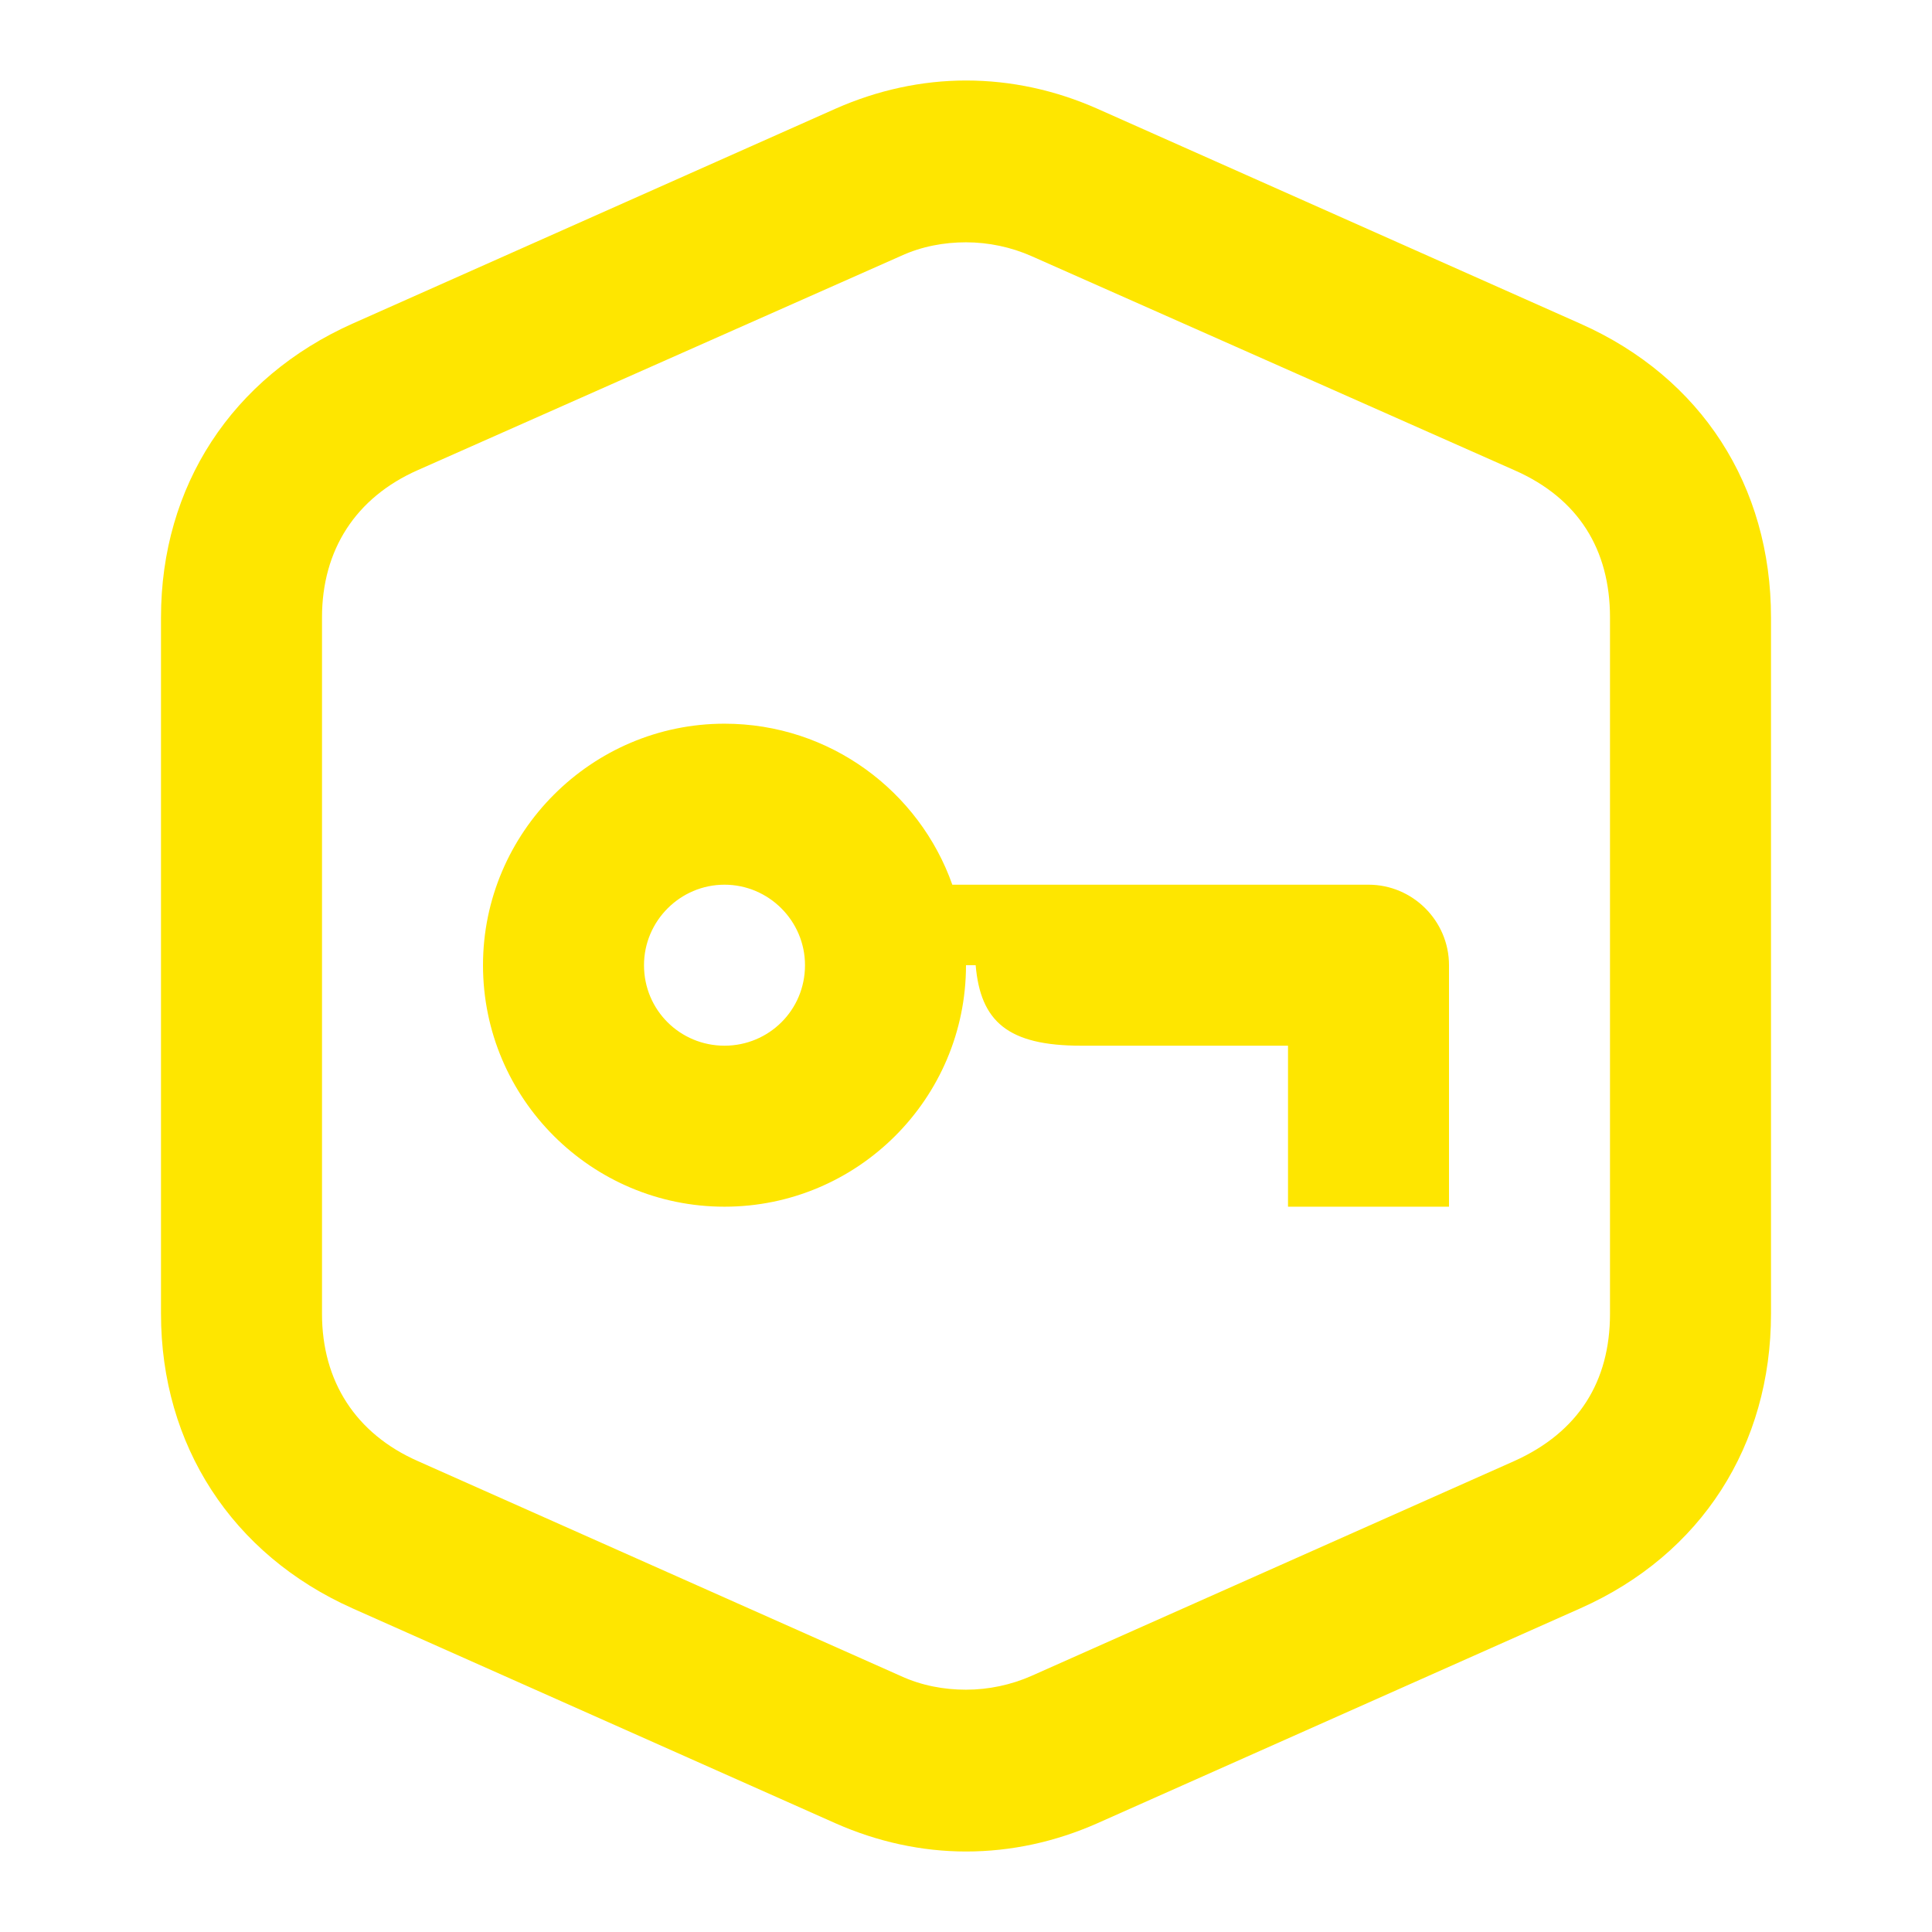 <svg width="24" height="24" viewBox="0 0 24 24" fill="none" xmlns="http://www.w3.org/2000/svg">
<path d="M12.81 3.18C12.56 3.07 12.28 3.01 12 3.01C11.73 3.01 11.45 3.06 11.19 3.18L5.19 5.84C4.42 6.18 4 6.83 4 7.67V16.32C4 17.16 4.42 17.81 5.19 18.15L11.19 20.82C11.45 20.94 11.73 20.99 12 20.99C12.28 20.99 12.56 20.93 12.81 20.82L18.81 18.15C19.61 17.79 20 17.16 20 16.32V7.67C20 6.83 19.61 6.19 18.81 5.84L12.81 3.18ZM10.38 1.35C10.9 1.12 11.45 1 12 1C12.56 1 13.11 1.12 13.63 1.35L19.63 4.02C21.14 4.69 22 6.04 22 7.67V16.32C22 17.95 21.14 19.31 19.63 19.98L13.63 22.65C13.11 22.88 12.56 23 12 23C11.45 23 10.9 22.88 10.38 22.65L4.38 19.98C2.88 19.31 2 17.95 2 16.32V7.67C2 6.04 2.88 4.69 4.38 4.02L10.38 1.35ZM9 10.99C8.45 10.99 8 11.44 8 11.99C8 12.55 8.45 12.99 9 12.99C9.55 12.99 10 12.55 10 11.99C10 11.44 9.55 10.99 9 10.99ZM12 11.99C12 13.65 10.65 14.99 9 14.99C7.35 14.99 6 13.65 6 11.99C6 10.34 7.35 8.99 9 8.99C10.31 8.99 11.42 9.83 11.83 10.99H17C17.55 10.99 18 11.44 18 11.99V14.99H16V12.99H13.43C12.52 12.99 12.18 12.69 12.12 11.99H12Z" fill="#FEE600"/>
</svg>
